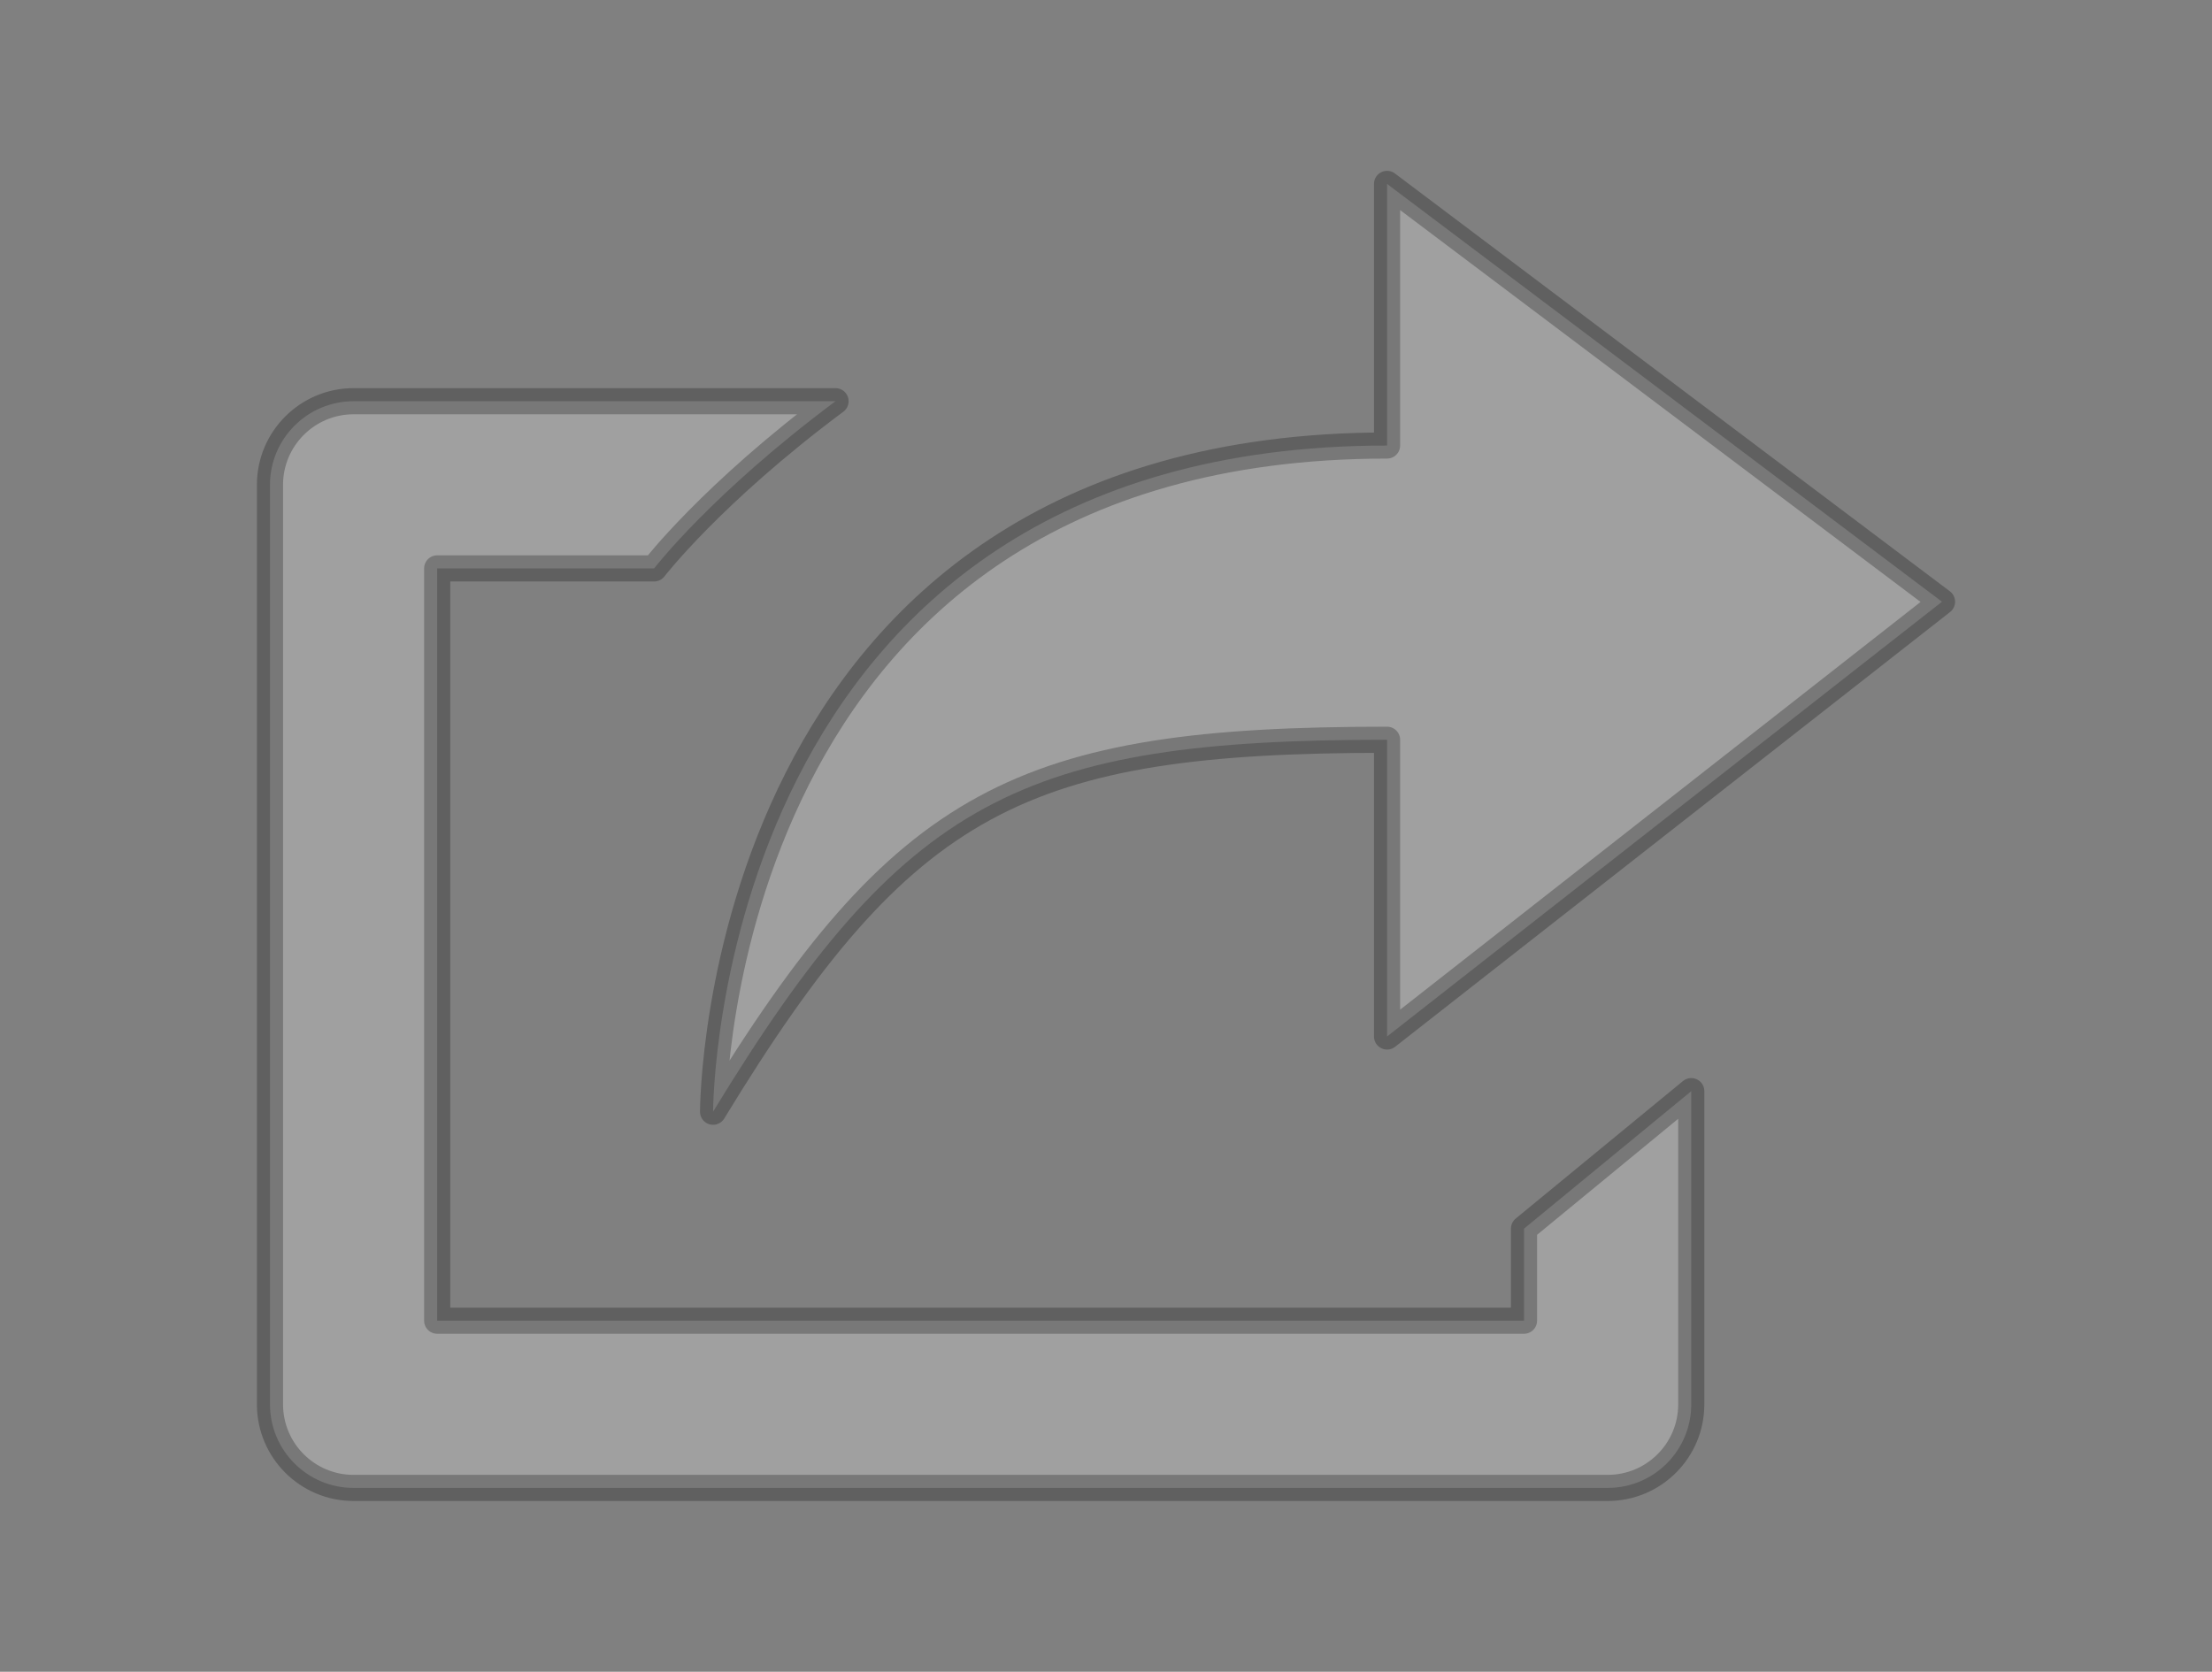 <?xml version="1.0" encoding="utf-8"?>
<!-- Generator: Adobe Illustrator 15.0.0, SVG Export Plug-In . SVG Version: 6.00 Build 0)  -->
<!DOCTYPE svg PUBLIC "-//W3C//DTD SVG 1.1//EN" "http://www.w3.org/Graphics/SVG/1.1/DTD/svg11.dtd">
<svg version="1.1" id="Layer_1" xmlns="http://www.w3.org/2000/svg" xmlns:xlink="http://www.w3.org/1999/xlink" x="0px" y="0px"
	 width="42.334px" height="32px" viewBox="-5.167 0 42.334 32" enable-background="new -5.167 0 42.334 32" xml:space="preserve">
<rect x="-5.167" y="0" width="42.334" height="32" fill="#808080" stroke="none"/>
<path opacity="0.25" fill="#FFFFFF" stroke="#000000" stroke-width="0.5" stroke-linecap="round" stroke-linejoin="round" stroke-miterlimit="10" d="
	M24,25.28H3.2v-14.4h4.152c0,0,1.102-1.434,3.472-3.2H1.6C0.717,7.68,0,8.397,0,9.28v17.6c0,0.886,0.717,1.601,1.6,1.601h24
	c0.885,0,1.601-0.715,1.601-1.601v-5.994L24,23.518V25.28z M21.379,14.16v5.68L32,11.518L21.379,3.52v5.008
	C8.48,8.53,8.48,21.28,8.48,21.28C12.131,15.283,14.378,14.16,21.379,14.16z"/>
</svg>

